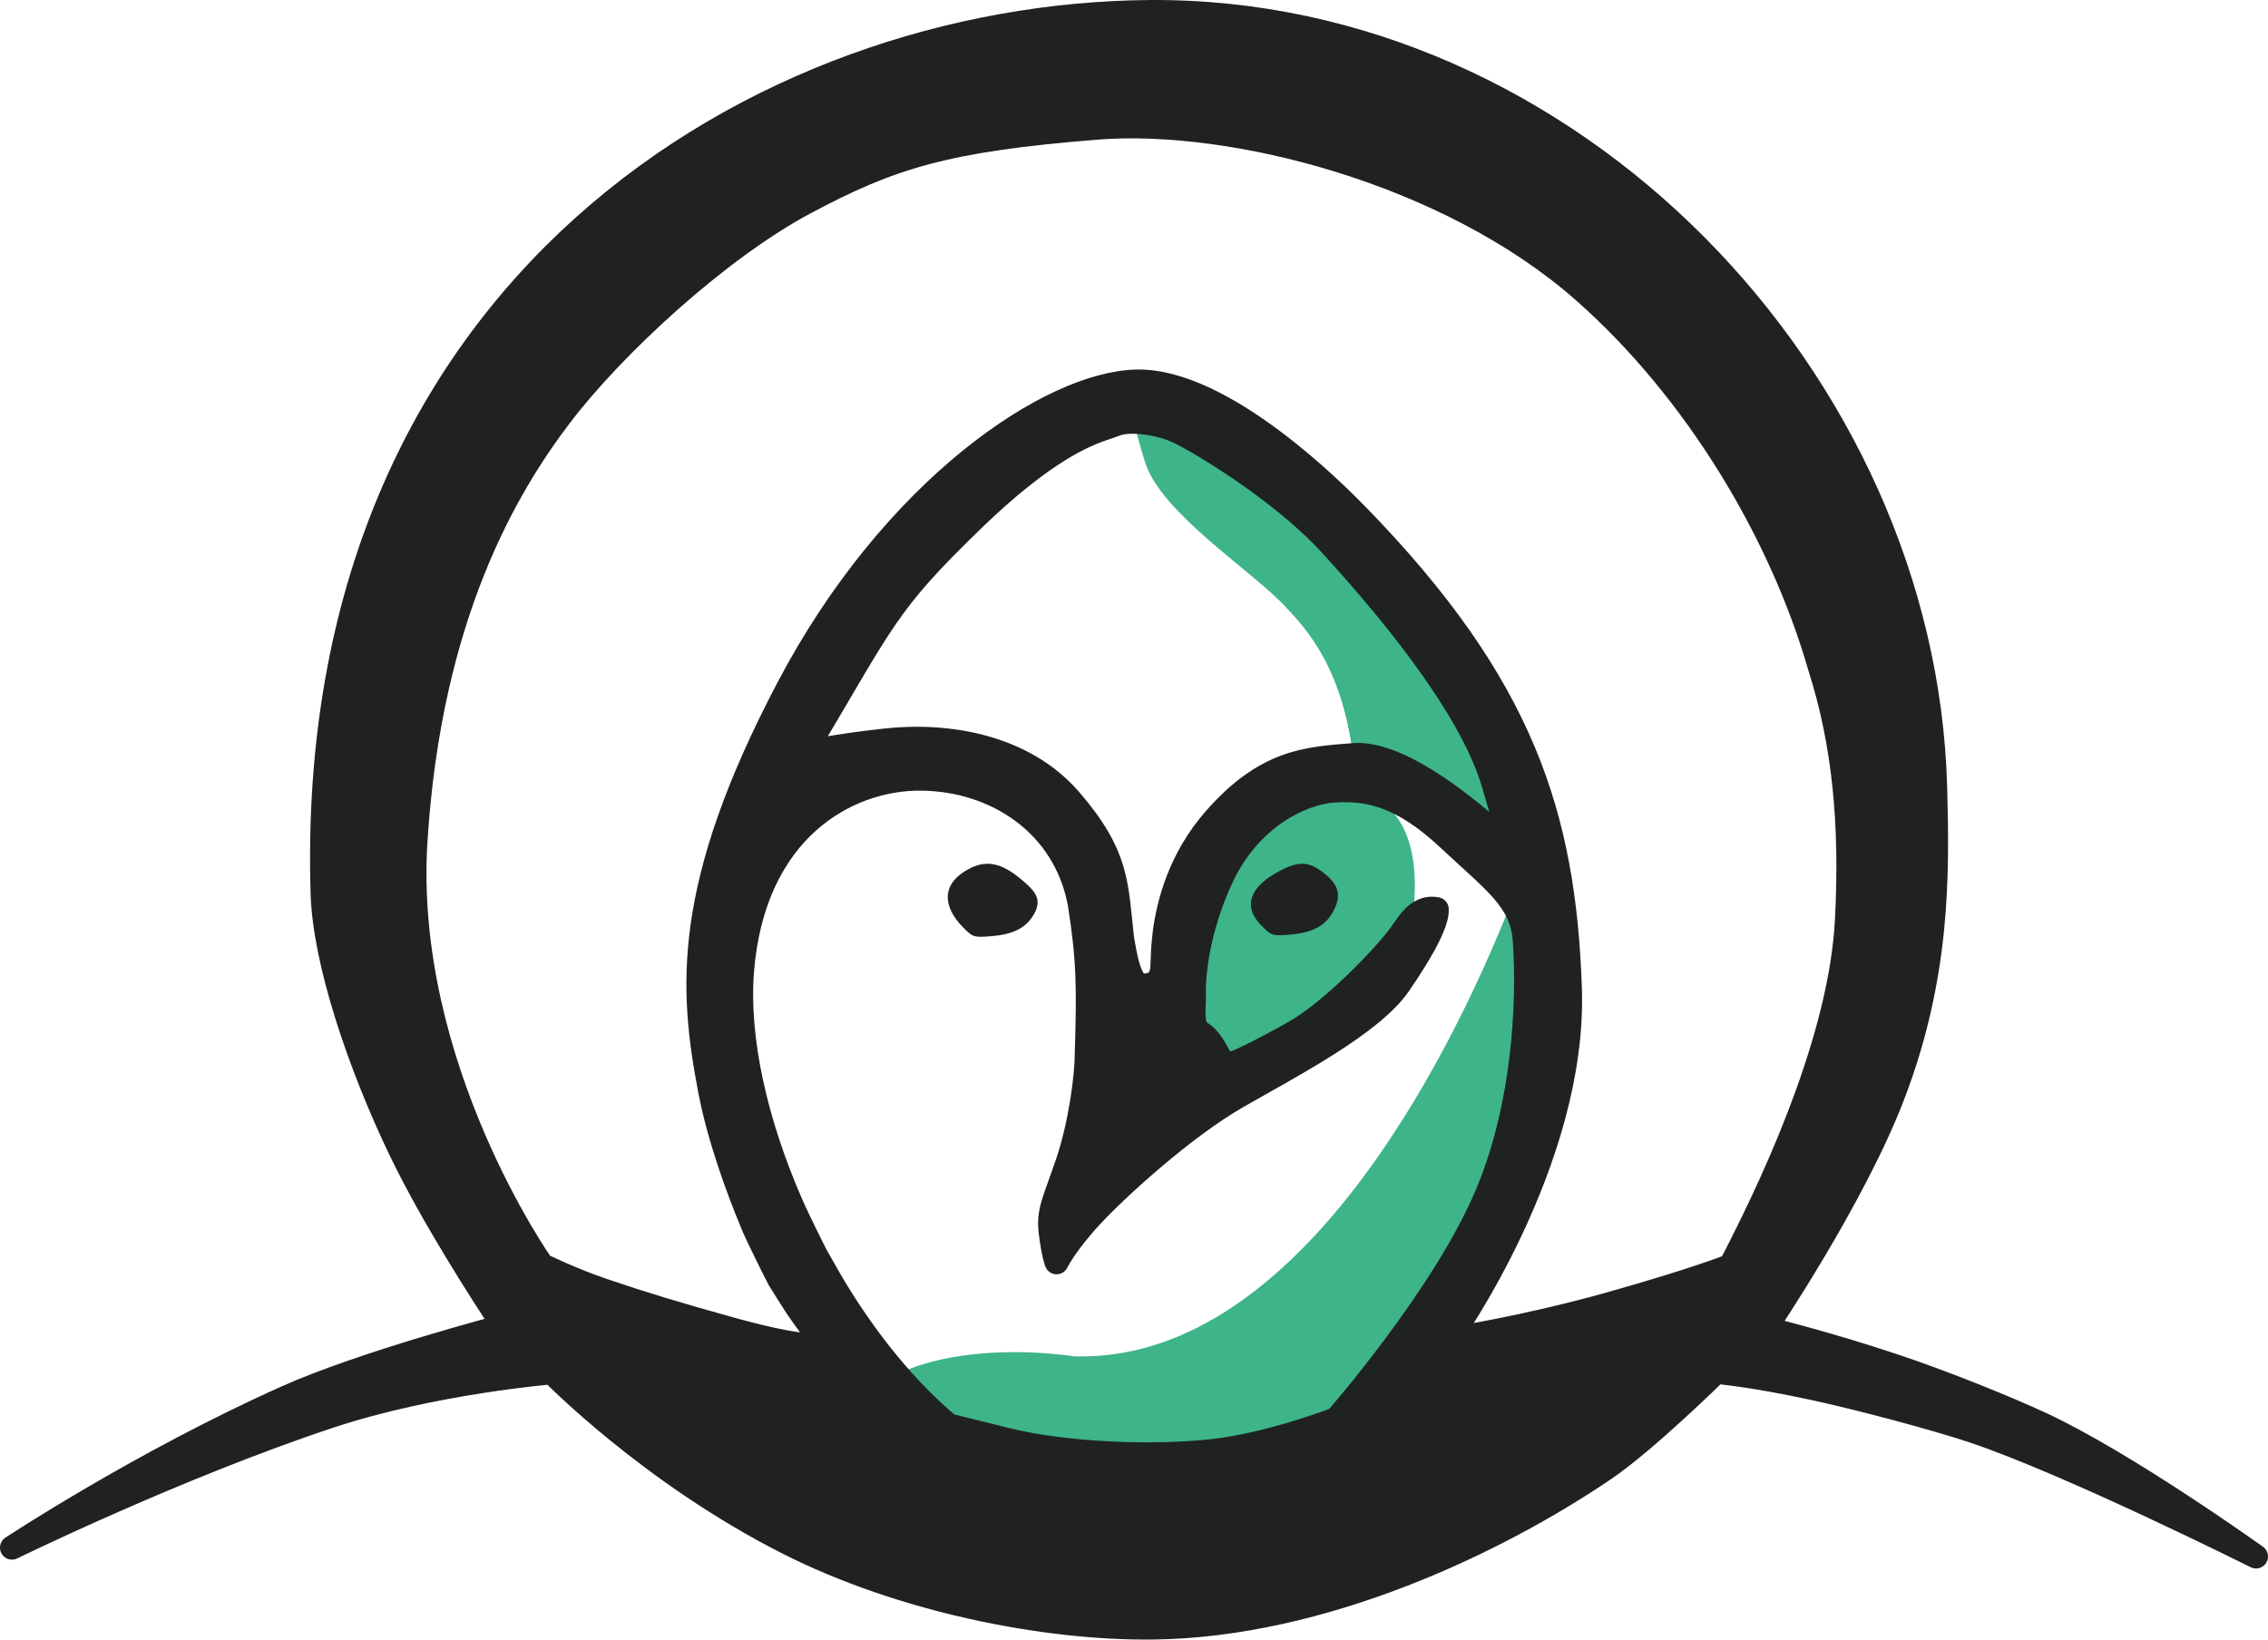 <?xml version="1.0" encoding="UTF-8" standalone="no"?>
<!-- Created with Inkscape (http://www.inkscape.org/) -->

<svg
   version="1.1"
   id="svg2"
   width="757.13"
   height="547.414"
   viewBox="0 0 757.13 547.414"
   sodipodi:docname="logo.svg"
   inkscape:version="1.1.2 (b8e25be833, 2022-02-05)"
   xmlns:inkscape="http://www.inkscape.org/namespaces/inkscape"
   xmlns:sodipodi="http://sodipodi.sourceforge.net/DTD/sodipodi-0.dtd"
   xmlns="http://www.w3.org/2000/svg"
   xmlns:svg="http://www.w3.org/2000/svg">
  <defs
     id="defs6" />
  <sodipodi:namedview
     id="namedview4"
     pagecolor="#505050"
     bordercolor="#eeeeee"
     borderopacity="1"
     inkscape:pageshadow="0"
     inkscape:pageopacity="0"
     inkscape:pagecheckerboard="0"
     showgrid="false"
     fit-margin-top="0"
     fit-margin-left="0"
     fit-margin-right="0"
     fit-margin-bottom="0"
     inkscape:zoom="3.0067111"
     inkscape:cx="377.48888"
     inkscape:cy="366.51343"
     inkscape:window-width="2496"
     inkscape:window-height="1558"
     inkscape:window-x="-11"
     inkscape:window-y="-11"
     inkscape:window-maximized="1"
     inkscape:current-layer="layer1" />
  <g
     inkscape:groupmode="layer"
     id="layer1"
     inkscape:label="Layer"
     style="display:inline"
     transform="translate(1.875,4.6)">
    <path
       d="m 751.259,515.077 c 6.406,0.729 -5.451,3.171 0,0 z M 375.157,481.692 c -133.606,3.213 -90.283,-43.436 -18.295,-33.44 72.274,2.031 123.391,-94.333 146.344,-152.979 38.733,23.649 -15.367,119.166 -38.666,148.559 -6.494,8.192 -10.429,21.186 -19.074,26.521 -19.2,11.85 -46.585,10.769 -70.309,11.34 z M 405.331,348.442 c -34.857,-29.948 1.9,-78.46 32.674,-87.593 19.691,-5.844 36.933,6.891 31.397,42.891 -11.173,25.368 -38.603,38.406 -64.07,44.702 z M 380.477,149.974 c -15.82,-49.052 10.232,-32.571 66.741,19.826 30.675,28.443 62.516,85.925 55.239,101.293 -3.058,6.459 -19.026,-9.77 -25.944,-14.607 -8.447,-5.907 -26.179,-4.332 -26.222,-4.765 -3.344,-33.177 -16.008,-46.196 -23.144,-53.859 -11.082,-11.9 -41.244,-31.066 -46.669,-47.887 z"
       style="fill:#3eb489;fill-opacity:1"
       id="path20691"
       sodipodi:nodetypes="ccsscssscsccsssssss" />
    <path
       d="m 314.86,471.316 c -14.225,-11.868 -27.342,-28.088 -38.251,-46.183 -1.771,-2.937 -6.274,-10.969 -6.274,-10.969 l -12.149,8.257 c 0,0 4.922,7.914 5.909,9.368 2.9,4.27 9.087,12.538 9.087,12.538 0,0 -4.252,2.247 -30.325,-4.954 -18.752,-5.179 -30.728,-8.855 -43.283,-13.127 -11.12,-3.784 -20.533,-8.476 -20.533,-8.476 l -12.774,20.393 c 0,0 -46.562,12.165 -72.583,23.814 -48.509,21.717 -91.564,50.149 -91.564,50.149 0,0 55.205,-27.023 106.169,-43.906 34.383,-11.39 74.095,-14.63 74.095,-14.63 0,0 32.716,33.715 79.12,57.124 37.485,18.909 85.195,28.547 121.728,28.084 56.436,-0.715 114.353,-28.365 150.481,-52.867 13.913,-9.436 37.284,-32.469 37.284,-32.469 0,0 11.402,0.829 33.182,5.568 15.683,3.412 40.572,10.108 52.46,14.075 32.233,10.756 94.62,41.972 94.62,41.972 0,0 -43.822,-31.42 -72.156,-44.479 -11.436,-5.271 -31.478,-13.449 -48.821,-19.234 -23.191,-7.736 -42.828,-12.466 -42.828,-12.466 0,0 29.275,-43.237 42.474,-77.522 15.4,-40.002 15.015,-73.741 14.221,-103.159 C 640.491,122.651 522.641,-1.701 381.827,-0.593 252.49,0.425 99.667,91.147 105.811,293.684 c 0.694,22.885 12.294,57.118 25.856,85.453 10.583,22.112 27.858,48.879 34.599,59.026 l 12.774,-20.393 c 0,0 -46.931,-66.299 -42.213,-141.538 4.718,-75.238 30.294,-118.196 48.173,-141.786 17.878,-23.59 52.89,-55.87 81.695,-71.266 28.804,-15.395 47.121,-21.124 97.575,-25.145 45.175,-3.601 117.507,14.848 162.589,54.606 37.533,33.1 65.991,80.852 78.829,125.578 7.965,24.958 10.717,51.945 8.984,84.562 -1.915,36.057 -20.487,80.069 -38.829,115.237 0,0 -10.926,4.47 -39.978,12.664 -29.052,8.194 -54.132,11.919 -54.132,11.919 0,0 42.461,-59.347 40.475,-117.203 -1.986,-57.857 -15.859,-101.3 -71.017,-157.926 -7.207,-7.399 -44.696,-45.193 -73.5,-44.696 -28.804,0.497 -81.446,35.757 -116.458,102.304 -35.012,66.548 -32.529,100.566 -26.073,134.337 3.102,16.227 9.418,33.166 13.772,43.699 1.66,4.458 9.255,19.305 9.255,19.305 l 12.149,-8.257 c 0,0 -5.403,-10.641 -8.232,-17.126 -11.662,-26.741 -18.055,-54.706 -16.267,-77.352 3.725,-47.179 35.012,-64.561 59.843,-64.313 24.831,0.248 47.924,15.147 52.89,41.716 2.951,19.066 3.035,27.6 2.328,50.44 0,7.111 -2.071,23.323 -6.461,36.228 -4.39,12.905 -6.497,15.978 -5.531,23.44 0.966,7.462 1.931,9.657 1.931,9.657 0,0 3.073,-6.321 11.852,-15.715 8.779,-9.394 30.639,-29.322 48.373,-39.506 17.734,-10.184 44.846,-24.194 54.033,-37.478 9.188,-13.285 12.974,-21.603 12.664,-25.204 -5.159,-1.063 -8.45,2.969 -11.125,7.022 -5.092,7.726 -23.879,27.04 -36.346,34.063 -12.466,7.023 -18.922,9.881 -20.039,10.191 -1.117,0.31 -3.442,0.585 -4.918,-1.787 -1.476,-2.372 -2.904,-6.097 -6.411,-8.269 -3.507,-2.173 -2.041,-8.586 -2.227,-12.621 -0.063,-1.361 -0.037,-4.117 0.369,-7.904 0.13,-1.212 0.691,-5.124 0.691,-5.124 l -11.355,-2.264 c 0,0 -0.205,4.859 -0.223,5.497 -0.133,4.793 -2.373,6.688 -6.702,6.709 -4.637,0.023 -6.046,-12.21 -6.747,-15.595 -2.053,-18.256 -1.257,-27.652 -17.235,-46.264 -15.978,-18.612 -41.964,-22.123 -61.454,-20.016 -19.49,2.107 -27.59,4.342 -27.59,4.342 26.818,-44.944 27.207,-49.68 56.313,-77.855 29.106,-28.175 42.763,-29.913 47.481,-31.899 4.718,-1.986 14.34,-0.683 20.672,2.111 6.332,2.794 34.577,19.492 51.338,37.805 16.761,18.313 46.849,53.257 54.584,80.42 3.833,13.46 5.619,17.909 5.619,17.909 0,0 -2.458,0.176 -8.779,-5.092 -6.321,-5.267 -28.444,-24.055 -43.72,-22.826 -15.276,1.229 -29.147,1.756 -46.354,21.421 -11.555,13.206 -15.389,27.972 -16.701,38.076 -0.21,1.618 -0.501,5.256 -0.501,5.256 l 11.355,2.264 c 0,0 0.091,-0.475 0.25,-1.349 1.26,-6.915 3.643,-15.636 8.054,-25.021 8.955,-19.051 25.635,-28.005 37.399,-28.796 11.764,-0.79 23.001,1.844 38.189,16.066 15.188,14.222 24.296,20.363 25.414,33.275 1.117,12.912 1.738,51.711 -12.664,85.73 -14.402,34.019 -50.159,74.742 -50.159,74.742 0,0 -21.623,8.518 -41.478,10.715 -19.855,2.197 -49.149,1.045 -68.524,-3.762 -19.375,-4.807 -19.375,-4.807 -19.375,-4.807"
       style="fill:#202222;fill-opacity:1;stroke:#202222;stroke-width:8;stroke-linecap:round;stroke-linejoin:round;stroke-miterlimit:4;stroke-dasharray:none;stroke-opacity:1"
       id="path18753"
       sodipodi:nodetypes="csccscssccscscssscsscsscsssssccssssscscscssssscccsssccsscsssccssssssccsscsscssssscsssscccssssscssc" />
    <path
       d="m 419.092,304.299 c -6.192,-6.341 -3.754,-13.07 6.639,-18.329 6.514,-3.296 9.756,-2.949 15.193,1.627 4.505,3.792 5.032,7.662 1.765,12.948 -2.668,4.316 -6.893,6.358 -14.347,6.933 -5.49,0.424 -5.852,0.299 -9.25,-3.18 z"
       style="fill:#202222;fill-opacity:1;stroke-width:0;stroke-miterlimit:4;stroke-dasharray:none;stroke:#202222;stroke-opacity:1"
       id="path18922" />
    <path
       d="m 319.443,304.825 c -6.192,-6.341 -7.792,-14.299 2.601,-19.558 6.514,-3.296 11.775,-0.666 17.212,3.91 4.505,3.792 7.052,6.609 3.784,11.895 -2.668,4.316 -6.893,6.358 -14.347,6.933 -5.49,0.424 -5.852,0.299 -9.25,-3.18 z"
       style="display:inline;fill:#202222;fill-opacity:1;stroke-width:0;stroke-miterlimit:4;stroke-dasharray:none;stroke:#202222;stroke-opacity:1"
       id="path18922-0"
       sodipodi:nodetypes="ssssss" />
  </g>
</svg>
